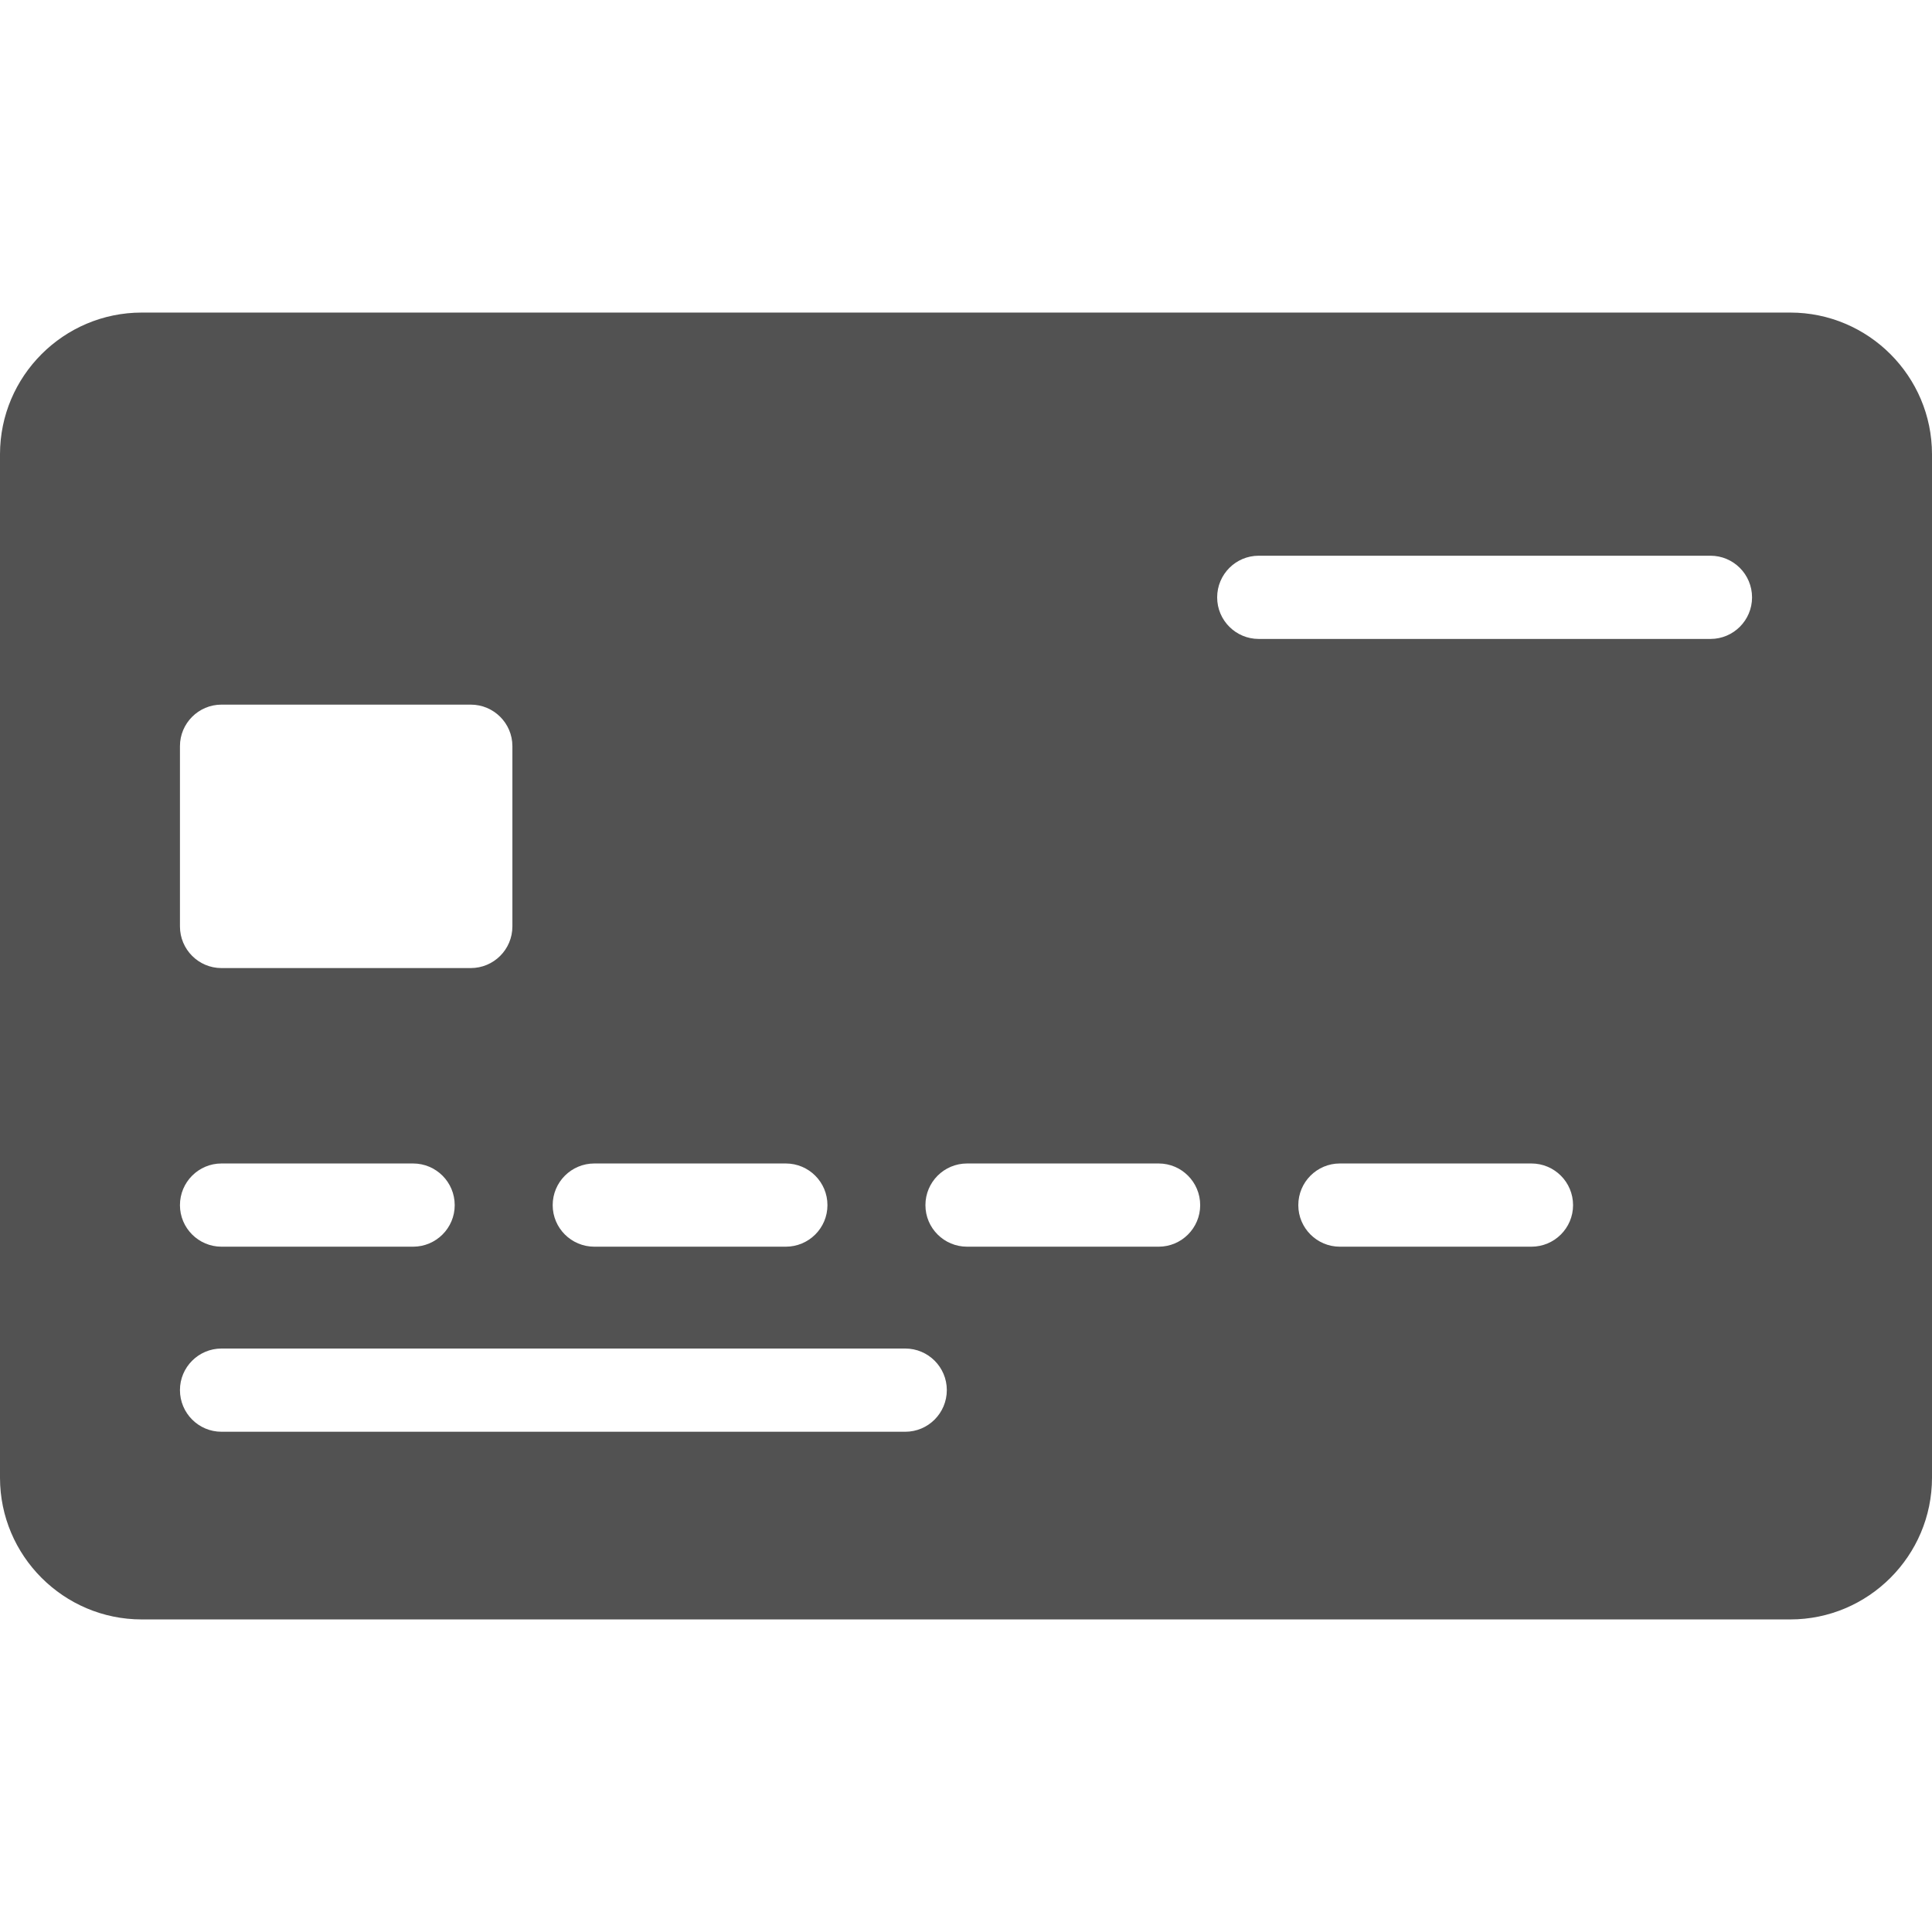 <svg width="14" height="14" viewBox="0 0 14 14" fill="none" xmlns="http://www.w3.org/2000/svg">
<path d="M12.973 2.265H1.027C0.461 2.265 0 2.726 0 3.292V10.708C0 11.274 0.461 11.735 1.027 11.735H12.973C13.539 11.735 14 11.274 14 10.708V3.292C14 2.726 13.539 2.265 12.973 2.265ZM4.307 8.431H5.694C5.861 8.431 5.996 8.566 5.996 8.733C5.996 8.899 5.861 9.034 5.694 9.034H4.307C4.14 9.034 4.005 8.899 4.005 8.733C4.005 8.566 4.14 8.431 4.307 8.431ZM1.304 5.407C1.304 5.241 1.439 5.106 1.605 5.106H3.411C3.578 5.106 3.713 5.241 3.713 5.407V6.713C3.713 6.88 3.578 7.015 3.411 7.015H1.605C1.439 7.015 1.304 6.88 1.304 6.713V5.407ZM1.605 8.431H2.993C3.16 8.431 3.295 8.566 3.295 8.733C3.295 8.899 3.16 9.034 2.993 9.034H1.605C1.439 9.034 1.304 8.899 1.304 8.733C1.304 8.566 1.439 8.431 1.605 8.431ZM6.56 10.375H1.605C1.439 10.375 1.304 10.24 1.304 10.073C1.304 9.907 1.439 9.772 1.605 9.772H6.56C6.726 9.772 6.861 9.907 6.861 10.073C6.861 10.24 6.726 10.375 6.56 10.375ZM8.396 9.034H7.008C6.841 9.034 6.706 8.899 6.706 8.733C6.706 8.566 6.841 8.431 7.008 8.431H8.396C8.562 8.431 8.697 8.566 8.697 8.733C8.697 8.899 8.562 9.034 8.396 9.034ZM11.097 9.034H9.709C9.543 9.034 9.408 8.899 9.408 8.733C9.408 8.566 9.543 8.431 9.709 8.431H11.097C11.264 8.431 11.399 8.566 11.399 8.733C11.399 8.899 11.264 9.034 11.097 9.034ZM12.395 4.63H9.121C8.955 4.63 8.82 4.495 8.82 4.329C8.82 4.162 8.955 4.027 9.121 4.027H12.395C12.561 4.027 12.696 4.162 12.696 4.329C12.696 4.495 12.561 4.63 12.395 4.63Z" fill="#525252"/>
</svg>
